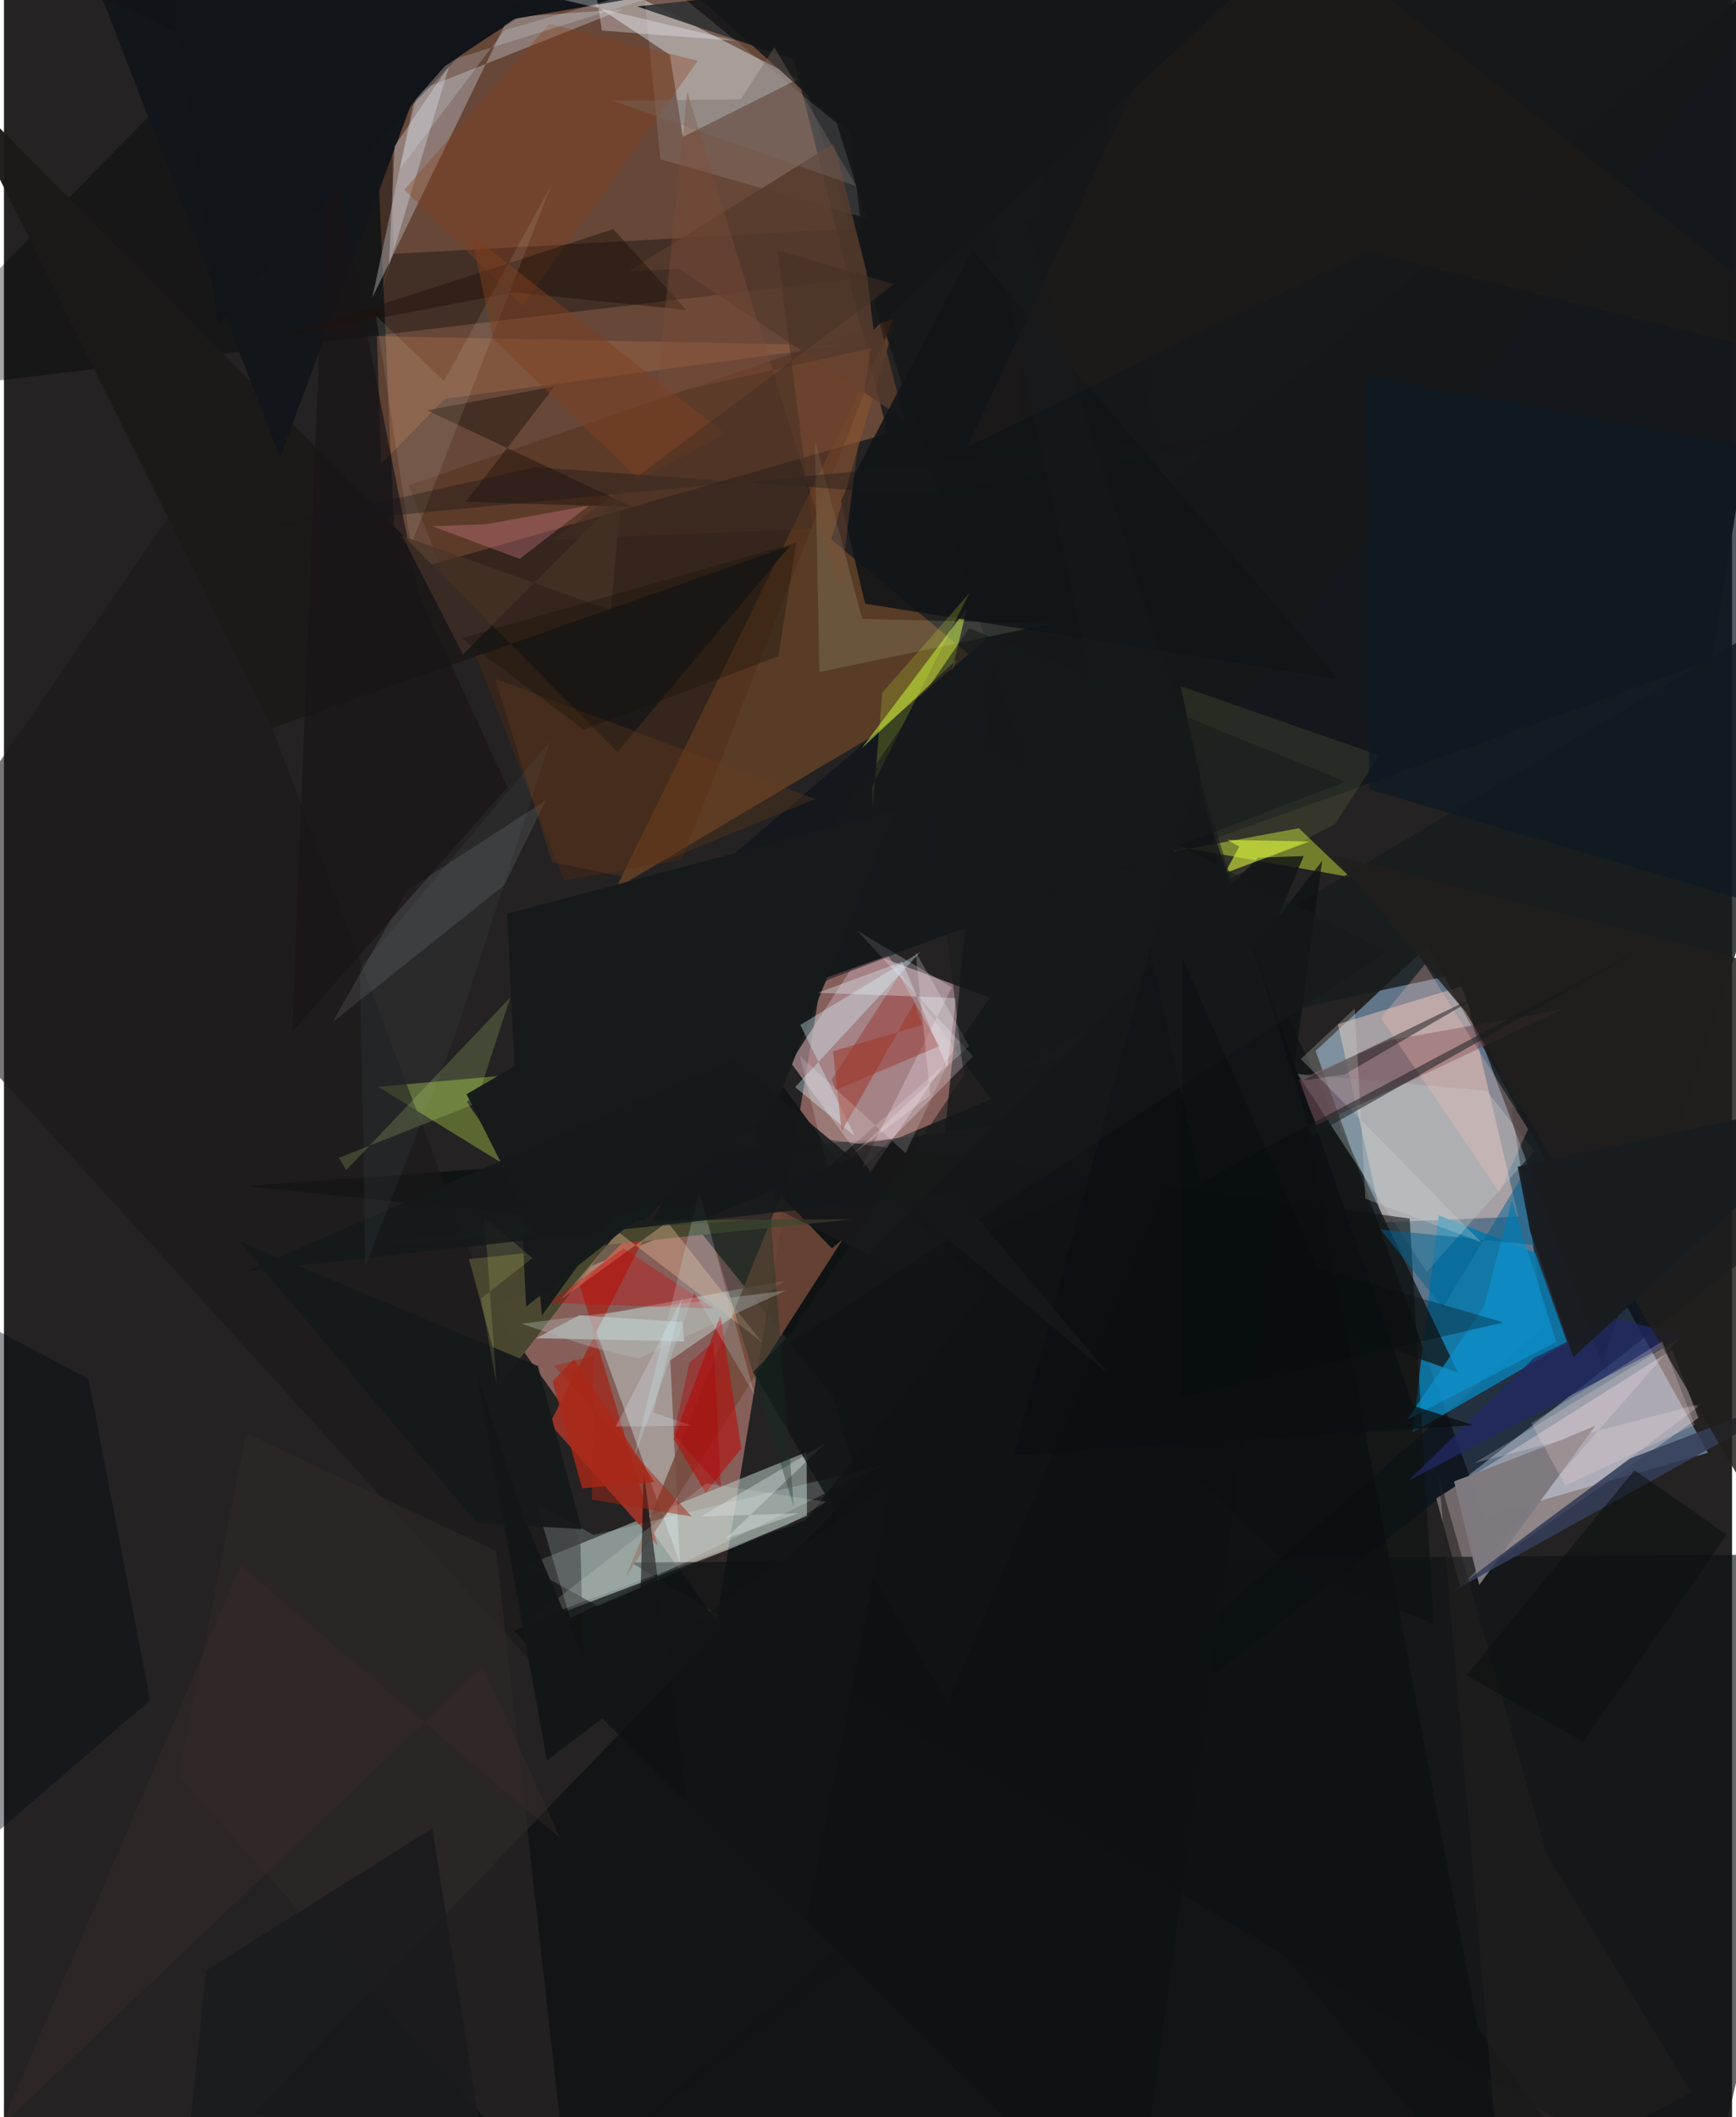 <svg xmlns="http://www.w3.org/2000/svg" width="228" height="278" viewBox="0 0 836 1024"><path fill="#242222" d="M0 0h836v1024H0z"/><path fill="#99c4ec" fill-opacity=".51" d="M716.141 733.624l-81.614-225.306 54.082-50.579 135.714 244.928z"/><path fill="#ed9f96" fill-opacity=".49" d="M236.213 632.356l108.492 151.857 58.26-356.373 74.498 103.844z"/><path fill="#c67d58" fill-opacity=".408" d="M359.374-62l68.134 271.645-237.751 68.446-9.998-225.345z"/><path fill="#b5c7c1" fill-opacity=".565" d="M388.475 733.158l-101.2 43.633-35.07-19.394 136.077-55.053z"/><path fill="#091320" fill-opacity=".698" d="M729.226 535.513l134.523 56.467-565.122 442.651 447.14-393.73z"/><path fill="#ffd4c7" fill-opacity=".443" d="M666.8 591.238l-21.47-95.868 60.975-18.648L732.62 588.44z"/><path fill="#e5d1d4" fill-opacity=".404" d="M807.019 652.843l12.688 32.97-115.306 81.138-11.48-42.225z"/><path fill="#040b0c" fill-opacity=".616" d="M117.608 573.727l219.651 22.568L732.94 1086 628.936 535.934z"/><path fill="#d2d3d5" fill-opacity=".525" d="M384.236 38.236L189.059-62l133.107 88.565 6.281 39.667z"/><path fill="#90592b" fill-opacity=".478" d="M475.055 323.46l-74.843-62.58 32.148-109.392L295.965 429.8z"/><path fill="#111415" fill-opacity=".929" d="M120.437 1022.395l669.12 62.215-445.404-603.427 69.58 237.262z"/><path fill="#b19197" fill-opacity=".706" d="M415.55 459.807l61.307 22.76-57.594 84.145-38.725-52.874z"/><path fill="#15191d" fill-opacity=".992" d="M826.12 319.543l57.937-358.37-621.787 529.25 61.992 8.79z"/><path fill="#0c79aa" fill-opacity=".894" d="M756.258 649.525l-74.88 43.378L694.05 587.83l46.7 18.048z"/><path fill="#cde8e4" fill-opacity=".42" d="M322.368 657.981l4.658 98.16-43.12-119.321 94.053-17.483z"/><path fill="#000407" fill-opacity=".353" d="M185.963-62l2.65 184.812 601.17-33.114L-62 191.072z"/><path fill="#111517" fill-opacity=".765" d="M587.33 421.58L517.257-62 452.55 573.932l250.854 89.961z"/><path fill="#9a3429" fill-opacity=".988" d="M278.68 621.848l37.636 125.835-52.277-59.145 54.355-106.857z"/><path fill="#161719" fill-opacity=".91" d="M898-62L306.37 3.12l77.144 26.115L519.27 445.931z"/><path fill="#c4c2c9" fill-opacity=".408" d="M299.497 4.518L199.35 44.32l-21.116 99.563L244.052 8.406z"/><path fill="#0e1214" fill-opacity=".639" d="M898 751.581l-74.435 316.864-520.12-312.712 66.835-.369z"/><path fill="#c7e237" fill-opacity=".478" d="M569.52 409.79l81.634 14.407-24.72-23.62-60.683 11.303z"/><path fill="#8fac40" fill-opacity=".502" d="M238.87 520.464l-57.861 5.198 66.517 40.974-23.664-33.63z"/><path fill="#764b3a" fill-opacity=".827" d="M400.564 603.828l5.219-4.424-104.961 163.392 75.057-184.58z"/><path fill="#4e2914" fill-opacity=".396" d="M327.968 415.937l-57.074 9.966-75.043-191.194 234.312-80.517z"/><path fill="#c3f23c" fill-opacity=".537" d="M458.45 325.084l2.267-5.877-45.762 42.711 50.867-67.582z"/><path fill="#c1d1d1" fill-opacity=".325" d="M688.27 615.208l-62.453-95.753 91.442 8.086 23.118 29.12z"/><path fill="#191c1e" fill-opacity=".824" d="M773.246 659.937L898 275.284 492.263 516.656l210.512-45.549z"/><path fill="#6f4954" fill-opacity=".596" d="M626.129 522.357l8.857 21.808 118.77-55.907-83.05 14.802z"/><path fill="#1a1919" fill-opacity=".588" d="M87.074 239.246L-62 455.296l343.025 376.952-2.135-85.31z"/><path fill="#49472f" fill-opacity=".992" d="M301.084 590.224l109.113-.49-185.204 19.216 15.925 59.41z"/><path fill="#dff9fe" fill-opacity=".192" d="M257.492 726.984l16.442 55.73 151.317-74.054-139.94 33.777z"/><path fill="#fbeffe" fill-opacity=".259" d="M414.116 566.347l44.473-88.808-45.861-27.472 56.138 60.82z"/><path fill="#1c1919" fill-opacity=".965" d="M296.79 363.641L-26.599 37.152 129.884 352.07l250.35-88.088z"/><path fill="#a56a4a" fill-opacity=".439" d="M182.456 224.235l30.9-31.412 192.088-25.745-225.033-4.493z"/><path fill="#eff7f8" fill-opacity=".125" d="M308.285-17.647L402.85 59.5l14.367 46.05-99.631-28.522z"/><path fill="#b60f0c" fill-opacity=".592" d="M346.63 636.168l-22.714 59.748 15.518 26.04 17.315-21.37z"/><path fill="#0d1112" fill-opacity=".714" d="M637.744 416.354L387.742 735.356 246.736 788.75 546.378 1086z"/><path fill="#121519" d="M23.894-62l471.238 28.455L209.935 15.47l-76.371 205.679z"/><path fill="#fdeced" fill-opacity=".224" d="M707.025 765.44l103.388-118.204-98.952 60.414 110.472-29z"/><path fill="#e3b790" fill-opacity=".396" d="M297.293 595.967l69.288 53.067-45.612-57.998-51.724 37.607z"/><path fill="#7f797f" fill-opacity=".988" d="M701.502 716.546l51.027-19.708 17.29-7.253-56.133 77.027z"/><path fill="#171a1b" fill-opacity=".969" d="M371.847 537.897L431 392.1l-187.537 49.83 9.155 190.036z"/><path fill="#2e2927" fill-opacity=".588" d="M84.52 858.828l32.619-165.64 121.033 57.061 35.901 320.904z"/><path fill="#0d1011" fill-opacity=".58" d="M680.04 589.362l11.567 195.805-66.753-25.35-226.758-208.701z"/><path fill="#993a34" fill-opacity=".506" d="M402.352 527.203l50.223-21.29-19.463-34.247-32.566 50.47z"/><path fill="#c4ced6" fill-opacity=".125" d="M195.241 430.441l66.975-43.393-20.074 40.999-83.186 66.368z"/><path fill="#fcffde" fill-opacity=".122" d="M415.143 299.301l91.308 2.372-111.942 23.34-2.244-112.484z"/><path fill="#353f5b" fill-opacity=".851" d="M701.34 769.412l182.266-101.291-97.063 37.372-48.702 36.095z"/><path fill="#d8f7ff" fill-opacity=".357" d="M385.248 495.733l26.476 53.863-28.967-23.785 60.55-65.339z"/><path fill="#d6f8fc" fill-opacity=".439" d="M278.235 636.151l-20.7 11.096 71.487 1.53-.633-9.315z"/><path fill="#e6ecf3" fill-opacity=".329" d="M180.737 147.169L215.58 31.39l-26.625 39.385-2.674 57.426z"/><path fill="#d67f8d" fill-opacity=".341" d="M233.409 253.531l-26.195.983 42.22 15.793 33.558-25.808z"/><path fill="#21110b" fill-opacity=".471" d="M223.408 242.738l80.866 2.537-99.527-46.788 61.637-11.653z"/><path fill="#0c91cb" fill-opacity=".714" d="M715.994 631.938l13.497-51.102 21.515 68.222-72.308 37.686z"/><path fill="#563b2d" fill-opacity=".835" d="M301.851 131.297l99.637-61.872 34 133.421-108.84-72.762z"/><path fill="#ce0307" fill-opacity=".341" d="M343.455 632.87l-43.694-29.11-38.435 27.758-4.479-1.528z"/><path fill="#030d16" fill-opacity=".427" d="M40.884 666.994l-88.348-47.026 28.556 279.619 89.603-77.244z"/><path fill="#d7ff8d" fill-opacity=".176" d="M162.062 560.006l3.46 6 79.452-83.572-16.735 51.278z"/><path fill="#111518" fill-opacity=".89" d="M404.854 242.185l63.605-121.353 177.235 207.705-229.09-36.548z"/><path fill="#ffc4b6" fill-opacity=".267" d="M687.43 466.423l-21.332 25.931 57.327 84.39 13.913-30.574z"/><path fill="#f0ff87" fill-opacity=".086" d="M569.24 331.862l96.106 33.48-21.452 33.274-54.481 28.284z"/><path fill="#8b401c" fill-opacity=".349" d="M250.81 147.902l84.868-118.499-71.865-17.878-70.128 80.255z"/><path fill="#202864" fill-opacity=".753" d="M779.108 637.573l-39.158 19.422-60.526 59.226 133.457-70.165z"/><path fill="#006292" fill-opacity=".502" d="M696.028 632.498l40.94-67.897 4.198 37.708-75.23-7.683z"/><path fill="#201e20" fill-opacity=".522" d="M648.536 519.698l69.494-40.642-282.108 136.835-102.35-51.363z"/><path fill="#121516" fill-opacity=".784" d="M429.151 717.471L358.437 1086l-48.98-374.61-2.304 92.463z"/><path fill="#ac2818" fill-opacity=".78" d="M265.36 668.08l10.421-10.695 38.944 59.423-35.01 3.025z"/><path fill="#dce1e4" fill-opacity=".396" d="M337.199 733.484l47.383-1.597-35.638 12.404 48.519-46.268z"/><path fill="#0e1a23" fill-opacity=".718" d="M898 226.941l-9.548 222.03-227.901-67.143-1.997-200.071z"/><path fill="#e9fbfd" fill-opacity=".329" d="M456.375 516.45l4.24-33.73-66.897-2.552 40.835-15.026z"/><path fill="#211e1d" fill-opacity=".835" d="M898 814.64l-190.89-325.2-63.767-75.723L898 478.735z"/><path fill="#1a1517" fill-opacity=".702" d="M156.596 65.33l-17.11 433.627 104.036-118.21-43.146-94.09z"/><path fill="#1f1309" fill-opacity=".471" d="M246.868 141.366l-111.08 21.125 159.039-51.674 35.224 39.121z"/><path fill="#101415" fill-opacity=".812" d="M362.486 663.535L606.713 414.78l22.068-.712-172.165 409.585z"/><path fill="#6c3e1d" fill-opacity=".302" d="M392.462 386.478l-92.329 37.753-35.063-7.254-27.482-88.7z"/><path fill="#143025" fill-opacity=".357" d="M337.738 582.598L164.43 603.356l206.507-13.917 11.186 139.531z"/><path fill="#f3f1de" fill-opacity=".106" d="M179.97 152.729l16.932 110.965 67.865-174.188-51.853 94.833z"/><path fill="#473428" fill-opacity=".682" d="M222.054 316.57l76.587-76.948-5.061 55.504-100.942-35.938z"/><path fill="#191c1f" fill-opacity=".937" d="M732.319 564.315l6.044 31.337 20.864 60.801L898 528.297z"/><path fill="#e5ff3e" fill-opacity=".553" d="M590.71 422.308l6.88-12.842-5.762-3.214 39.728.737z"/><path fill="#fddedb" fill-opacity=".224" d="M755.376 718.465l62.56-29.245-15.733-40.423-63.357 39.517z"/><path fill="#16191a" fill-opacity=".941" d="M279.443 739.611l-21.118-78.9-144.311-60.295 114.81 136.132z"/><path fill="#c8f8fe" fill-opacity=".2" d="M336.326 576.275L304.194 706.89l29.791-81.664 29.205 49.62z"/><path fill="#804d37" fill-opacity=".38" d="M315.535 191.705l103.604-23.299-14.75 116.51-73.857-240.55z"/><path fill="#9d3728" fill-opacity=".533" d="M405.263 547.152l35.195-62.164 3.78 10.745-43.174 12.72z"/><path fill="#d7e0da" fill-opacity=".251" d="M714.708 600.855l-87.314-88.652 26.047-24.431 5.206 92.032z"/><path fill="#f4f8fe" fill-opacity=".318" d="M10.827-62l343.005 81.741-64.576-4.961-6.359-41.33z"/><path fill="#1a1b1d" fill-opacity=".867" d="M207.203 884.3l31.99 200.567L84.134 1086l13.71-132.98z"/><path fill="#7f4022" fill-opacity=".494" d="M307.112 231.882l41.876-22.006-122.938-96.229 10.625 50.412z"/><path fill="#e9fd85" fill-opacity=".145" d="M255.65 608.462l-24.889 19.624 7.536 41.131-5.807-80.297z"/><path fill="#242120" fill-opacity=".573" d="M746.27 896.668L694.147 713.77l29.966 346.222 92.116-47.922z"/><path fill="#0c1012" fill-opacity=".745" d="M488.5 703.897l222.246-14.635-28.92-9.319-105.51-302.381z"/><path fill="#fff1f6" fill-opacity=".224" d="M441.028 460.43l25.856 45.455-55.593 51.83 36.84-28.04z"/><path fill="#221c1b" fill-opacity=".51" d="M594.722-60.839L898 180.925l-238.79-59.328-193.107 94.553z"/><path fill="#101317" fill-opacity=".565" d="M31.662-8.404l271.901 6.569L246.54-.158l-60.572 63.03z"/><path fill="#17191b" fill-opacity=".518" d="M632.72 549.456l170.402-96.488-224.087 118.959L440.851-62z"/><path fill="#3a2e2d" fill-opacity=".365" d="M231.673 806.066L-1.5 1028.521 114.546 757.24l154.621 131.922z"/><path fill="#b3bcb6" fill-opacity=".376" d="M306.978 657.03l-22.83-5.534-33.871-11.27 127.917-15.995z"/><path fill="#e2f2fd" fill-opacity=".231" d="M295.996 689.97l36.76-.433-18.696-6.357 14.373-55.815z"/><path fill="#171a1b" fill-opacity=".541" d="M464.326 520.084L375.694 652.34l293.52-192.053-225.435-114.772z"/><path fill="#141618" fill-opacity=".875" d="M420.66 159.497L634.456-38.028 336.523-.841l72.844 65.206z"/><path fill="#161a1a" fill-opacity=".976" d="M256.44 594.155l-32.655-64.918 197.443-115.174-160.966 222.136z"/><path fill="#e5f2ff" fill-opacity=".2" d="M202.756 33.302L508.15-62 242.098 14.627l-50.756 67.425z"/><path fill="#fffeff" fill-opacity=".165" d="M398.325 564.903l-13.335-54.246 51.165 47.097 21.406-45.287z"/><path fill="#0a1011" fill-opacity=".525" d="M833.46 742.253l-44.668-31.164-81.314 99.275 56.422 31.934z"/><path fill="#e6f2e7" fill-opacity=".161" d="M252.33 785.11l126.492-47.173 18.94-11.6-57.997-8.846z"/><path fill="#deff34" fill-opacity=".192" d="M424.925 335.01l42.07-48.043-47.01 93.354.245 10.77z"/><path fill="#16191a" fill-opacity=".855" d="M460.599 576.695l-343.629 38.25 236.404-102.59 180.681 151.837z"/><path fill="#a7c5e5" fill-opacity=".051" d="M174.89 612.25l-2.717-143.86 92.067-109.909-45.422 140.597z"/><path fill="#a52715" fill-opacity=".478" d="M284.417 725.338l48.35 8.209-66.717-73.006 19.146-4.688z"/><path fill="#141109" fill-opacity=".325" d="M221.377 308.64l161.93-46.173-8.683 54.94-94.13 35.464z"/><path fill="#161819" fill-opacity=".365" d="M257.478 225.95l-129.526 28.993 513.225-48.615L437.74 239.03z"/><path fill="#111418" d="M213.125 32.15L254.73 3.87 72.543-62l31.135 219.442z"/><path fill="#776c65" fill-opacity=".376" d="M294.494 48.69l117.84 41.345-39.626-67.215-16.25 25.262z"/><path fill="#453025" fill-opacity=".502" d="M265.726 260.983l164.9-123.508-56.489-16.49 17.137 134.713z"/><path fill="#181b1b" fill-opacity=".58" d="M649.124 378.111l-182.25-74.258-148.572 217.37 80.88-47.562z"/><path fill="#ad0204" fill-opacity=".376" d="M331.682 658.944l-7.688 34.921 22.847 25.68-3.576-70.524z"/><path fill="#060c0e" fill-opacity=".322" d="M569.937 462.875l-.3 213.053 155.743-36.335-89.503-26.15z"/><path fill="#131617" fill-opacity=".969" d="M250.992 732.765l40.84 96.504-29.144 22.252-34.018-187.708z"/></svg>